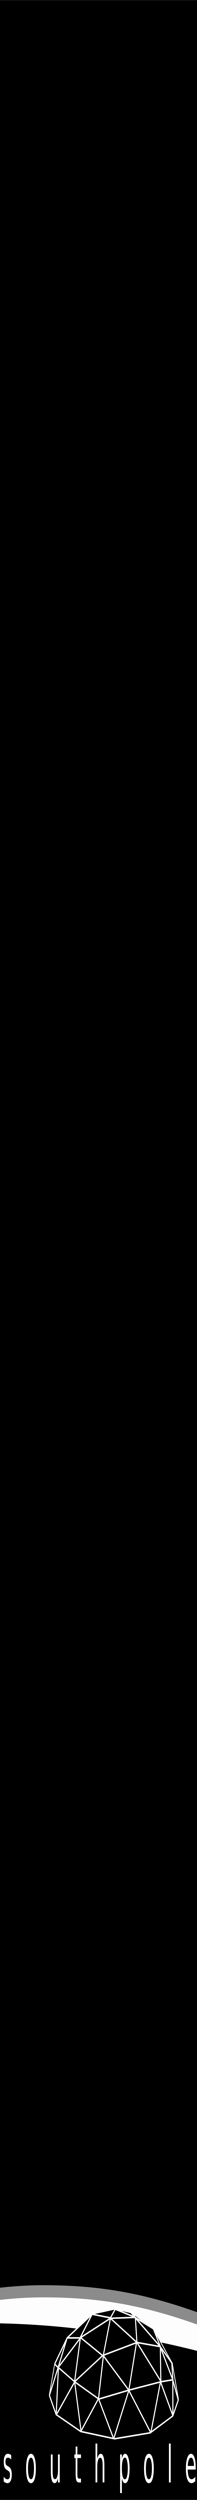 <?xml version="1.0" encoding="UTF-8" standalone="no"?>
<svg
   xmlns:dc="http://purl.org/dc/elements/1.1/"
   xmlns:cc="http://creativecommons.org/ns#"
   xmlns:rdf="http://www.w3.org/1999/02/22-rdf-syntax-ns#"
   xmlns:svg="http://www.w3.org/2000/svg"
   xmlns="http://www.w3.org/2000/svg"
   xmlns:xlink="http://www.w3.org/1999/xlink"
   xmlns:sodipodi="http://sodipodi.sourceforge.net/DTD/sodipodi-0.dtd"
   xmlns:inkscape="http://www.inkscape.org/namespaces/inkscape"
   width="30"
   height="380"
   viewBox="0 0 7.938 100.542"
   version="1.1"
   id="svg32"
   sodipodi:docname="sp-Blank2HP.svg"
   inkscape:version="0.92.4 (5da689c313, 2019-01-14)">
  <sodipodi:namedview
     pagecolor="#ffffff"
     bordercolor="#666666"
     borderopacity="1"
     objecttolerance="10"
     gridtolerance="10"
     guidetolerance="10"
     inkscape:pageopacity="0"
     inkscape:pageshadow="2"
     inkscape:window-width="1366"
     inkscape:window-height="715"
     id="namedview34"
     showgrid="false"
     inkscape:zoom="17.355934"
     inkscape:cx="15"
     inkscape:cy="13.088876"
     inkscape:window-x="-8"
     inkscape:window-y="-8"
     inkscape:window-maximized="1"
     inkscape:current-layer="svg32" />
  <defs
     id="defs14">
    <linearGradient
       id="a">
      <stop
         offset="0"
         stop-color="#fdfdfd"
         id="stop2" />
      <stop
         offset="1"
         stop-color="#fdfdfd"
         id="stop4" />
    </linearGradient>
    <radialGradient
       gradientUnits="userSpaceOnUse"
       gradientTransform="matrix(.422 0 0 .027 -105.982 272.192)"
       r="69.827"
       fy="856.052"
       fx="285.494"
       cy="856.052"
       cx="285.494"
       id="c"
       xlink:href="#a" />
    <clipPath
       clipPathUnits="userSpaceOnUse"
       id="d">
      <path
         fill="#fff"
         stroke="gray"
         stroke-width=".388"
         d="M4.03 289.485h23.689v11.965H4.03z"
         id="path8" />
    </clipPath>
    <clipPath
       clipPathUnits="userSpaceOnUse"
       id="b">
      <path
         fill="#fff"
         stroke="gray"
         stroke-width=".388"
         d="M4.03 289.485h23.689v11.965H4.03z"
         id="path11" />
    </clipPath>
    <clipPath
       clipPathUnits="userSpaceOnUse"
       id="clipPath5924">
      <rect
         style="opacity:1;fill:#111bff;fill-opacity:1;stroke:none;stroke-width:0.3;stroke-miterlimit:10;stroke-dasharray:none;stroke-opacity:1"
         id="rect5926"
         width="20.551"
         height="14.908"
         x="1.637"
         y="287.562"
         rx="0"
         ry="0" />
    </clipPath>
    <clipPath
       clipPathUnits="userSpaceOnUse"
       id="clipPath5936">
      <rect
         style="opacity:1;fill:#111bff;fill-opacity:1;stroke:none;stroke-width:0.3;stroke-miterlimit:10;stroke-dasharray:none;stroke-opacity:1"
         id="rect5938"
         width="66.538"
         height="62.519"
         x="282.25"
         y="-27.441"
         rx="0"
         ry="0" />
    </clipPath>
    <clipPath
       clipPathUnits="userSpaceOnUse"
       id="clipPath5940">
      <rect
         style="opacity:1;fill:#111bff;fill-opacity:1;stroke:none;stroke-width:0.3;stroke-miterlimit:10;stroke-dasharray:none;stroke-opacity:1"
         id="rect5942"
         width="15.866"
         height="14.908"
         x="0.009"
         y="287.562"
         rx="0"
         ry="0" />
    </clipPath>
    <radialGradient
       gradientUnits="userSpaceOnUse"
       gradientTransform="matrix(0.422,0,0,0.027,-117.371,272.324)"
       r="69.827"
       fy="856.052"
       fx="285.494"
       cy="856.052"
       cx="285.494"
       id="radialGradient5357"
       xlink:href="#a"
       inkscape:collect="always" />
    <clipPath
       clipPathUnits="userSpaceOnUse"
       id="clipPath5944">
      <rect
         style="opacity:1;fill:#111bff;fill-opacity:1;stroke:none;stroke-width:0.3;stroke-miterlimit:10;stroke-dasharray:none;stroke-opacity:1"
         id="rect5946"
         width="15.866"
         height="14.908"
         x="0.009"
         y="287.562"
         rx="0"
         ry="0" />
    </clipPath>
    <clipPath
       clipPathUnits="userSpaceOnUse"
       id="clipPath4668">
      <path
         inkscape:connector-curvature="0"
         id="path4670"
         d="m 7.876,86.527 h 15.875 v 13.976 H 7.876 Z"
         style="opacity:1;fill:#000000;fill-opacity:1;fill-rule:evenodd;stroke:none;stroke-width:0.486;stroke-linecap:butt;stroke-linejoin:round;stroke-miterlimit:4;stroke-dasharray:none;stroke-dashoffset:0;stroke-opacity:1;paint-order:normal" />
    </clipPath>
    <linearGradient
       gradientTransform="matrix(0.265,0,0,0.265,-59.861,72.341)"
       inkscape:collect="always"
       xlink:href="#linearGradient4189"
       id="linearGradient4195"
       x1="268.967"
       y1="830.884"
       x2="279.915"
       y2="832.532"
       gradientUnits="userSpaceOnUse" />
    <linearGradient
       inkscape:collect="always"
       id="linearGradient4189">
      <stop
         style="stop-color:#ffffff;stop-opacity:1"
         offset="0"
         id="stop4191" />
      <stop
         style="stop-color:#000000;stop-opacity:0;"
         offset="1"
         id="stop4193" />
    </linearGradient>
    <clipPath
       id="clipPath5181-5"
       clipPathUnits="userSpaceOnUse">
      <rect
         y="289.485"
         x="4.03"
         height="11.965"
         width="23.689"
         id="rect5183-4"
         style="opacity:1;fill:#ffffff;fill-opacity:1;stroke:#808080;stroke-width:0.388;stroke-miterlimit:4;stroke-dasharray:none;stroke-opacity:1" />
    </clipPath>
    <clipPath
       id="clipPath5177-0"
       clipPathUnits="userSpaceOnUse">
      <rect
         y="289.485"
         x="4.03"
         height="11.965"
         width="23.689"
         id="rect5179-9"
         style="opacity:1;fill:#ffffff;fill-opacity:1;stroke:#808080;stroke-width:0.388;stroke-miterlimit:4;stroke-dasharray:none;stroke-opacity:1" />
    </clipPath>
  </defs>
  <g
     transform="translate(0 -196.458)"
     id="g30">
    <path
       d="M0 196.458h7.938V297H0z"
       fill-rule="evenodd"
       id="path16" />
    <flowRoot
       transform="matrix(.265 0 0 .265 -58.46 115.922)"
       style="line-height:125%"
       xml:space="preserve"
       font-style="normal"
       font-weight="400"
       font-size="10"
       font-family="sans-serif"
       letter-spacing="0"
       word-spacing="0"
       fill="#000"
       fill-opacity="1"
       stroke="none"
       stroke-width="1"
       stroke-linecap="butt"
       stroke-linejoin="miter"
       stroke-opacity="1"
       id="flowRoot24">
            <flowRegion
   id="flowRegion20">
                <path
   d="M323.249 35.538h7.829v72.478h-7.829z"
   id="path18" />
            </flowRegion>
            <flowPara
   id="flowPara22" />
        </flowRoot>    <path
       d="M31.483 294.933l-17.042-.125-14.418.125-.878-3.47 33.217.125z"
       clip-path="url(#b)"
       transform="matrix(.334 0 0 1 -1.314 -.53)"
       fill="url(#c)"
       stroke="#8b8b8b"
       stroke-width=".397"
       id="path26" />
    <path
       d="M0 291.993l31.75.123-.033 3.296H0z"
       clip-path="url(#d)"
       transform="matrix(.334 0 0 .852 -1.314 43.22)"
       id="path28" />
  </g>
  <g
     style="display:inline"
     id="g4599"
     transform="matrix(0.532,0,0,1,-4.498,-0.141)"
     clip-path="url(#clipPath4668)">
    <g
       style="display:inline"
       transform="translate(0,-196.458)"
       id="layer1-0"
       inkscape:label="Layer 1">
      <g
         id="flowRoot4136-2"
         style="font-style:normal;font-variant:normal;font-weight:normal;font-stretch:normal;font-size:10px;line-height:125%;font-family:'Trajan Pro 3';-inkscape-font-specification:'Trajan Pro 3, ';letter-spacing:0px;word-spacing:0px;fill:#000000;fill-opacity:1;stroke:none;stroke-width:1px;stroke-linecap:butt;stroke-linejoin:miter;stroke-opacity:1"
         transform="matrix(0.265,0,0,0.265,-58.46,293.818)" />
      <g
         id="flowRoot5341-9"
         style="font-style:normal;font-weight:normal;font-size:10px;line-height:125%;font-family:sans-serif;letter-spacing:0px;word-spacing:0px;fill:#000000;fill-opacity:1;stroke:none;stroke-width:1px;stroke-linecap:butt;stroke-linejoin:miter;stroke-opacity:1"
         transform="matrix(0.265,0,0,0.265,-58.46,115.922)" />
      <g
         transform="matrix(0.265,0,0,0.265,-59.405,294.763)"
         inkscape:label="Layer 2"
         id="layer2-1" />
      <g
         transform="translate(-3.969)"
         id="g5028">
        <path
           id="path4187"
           d="m 14.199,292.615 a 2.801,1.012 0 0 1 -2.801,1.012 2.801,1.012 0 0 1 -2.801,-1.012 2.801,1.012 0 0 1 2.801,-1.012 2.801,1.012 0 0 1 2.801,1.012 z"
           clip-path="url(#clipPath5181-5)"
           style="opacity:0;fill:url(#linearGradient4195);fill-opacity:1;stroke:none;stroke-width:0.2;stroke-miterlimit:4;stroke-dasharray:none;stroke-opacity:1"
           inkscape:connector-curvature="0" />
        <path
           transform="matrix(1.376,0,0,1.301,-1.515,-87.75)"
           sodipodi:nodetypes="ccccccccccccccccc"
           inkscape:connector-curvature="0"
           id="path4209"
           d="m 2.826,292.087 3.148,-1.954 0.634,1.317 0.617,-1.151 0.376,0.864 -0.007,-1.085 1.006,1.042 0.557,-1.206 0.639,1.083 0.434,-0.675 0.557,0.756 0.72,-1.042 0.148,1.083 1.292,-1.124 -0.469,1.827 -8.441,0.251 z"
           style="fill:#000000;fill-opacity:1;fill-rule:evenodd;stroke:none;stroke-width:1px;stroke-linecap:butt;stroke-linejoin:miter;stroke-opacity:1"
           clip-path="url(#clipPath5177-0)" />
      </g>
      <g
         id="flowRoot6030-0"
         style="font-size:7.5px;opacity:1;fill:#ffffff;fill-opacity:1;stroke:#9f9f9f;stroke-width:1.772;stroke-miterlimit:4;stroke-dasharray:none;stroke-opacity:1" />
    </g>
    <g
       style="display:none"
       inkscape:label="widgets"
       id="layer3-0">
      <rect
         y="51.12"
         x="22.004"
         height="5.557"
         width="5.643"
         id="rect5091-1"
         style="display:inline;opacity:1;fill:#ff0200;fill-opacity:1;stroke:none;stroke-width:1;stroke-miterlimit:4;stroke-dasharray:none;stroke-opacity:1" />
      <rect
         y="45.009"
         x="22.084"
         height="5.215"
         width="5.215"
         id="rect5093-2"
         style="display:inline;opacity:1;fill:#00ff00;fill-opacity:1;stroke:none;stroke-width:1;stroke-miterlimit:4;stroke-dasharray:none;stroke-opacity:1" />
      <rect
         y="83.223"
         x="22.383"
         height="5.386"
         width="5.386"
         id="rect4969-3"
         style="display:inline;opacity:1;fill:#0000ff;fill-opacity:1;stroke:none;stroke-width:1;stroke-miterlimit:4;stroke-dasharray:none;stroke-opacity:1" />
      <rect
         y="75.109"
         x="2.329"
         height="5.591"
         width="5.355"
         id="rect4975-9"
         style="display:inline;opacity:1;fill:#00ff00;fill-opacity:1;stroke:none;stroke-width:1;stroke-miterlimit:4;stroke-dasharray:none;stroke-opacity:1" />
      <rect
         y="44.96"
         x="2.44"
         height="5.557"
         width="5.557"
         id="rect4979-4"
         style="display:inline;opacity:1;fill:#00ff00;fill-opacity:1;stroke:none;stroke-width:1;stroke-miterlimit:4;stroke-dasharray:none;stroke-opacity:1" />
      <rect
         y="44.461"
         x="11.819"
         height="5.728"
         width="5.728"
         id="rect4981-2"
         style="display:inline;opacity:1;fill:#00ff00;fill-opacity:1;stroke:none;stroke-width:1;stroke-miterlimit:4;stroke-dasharray:none;stroke-opacity:1" />
      <rect
         y="27.209"
         x="21.571"
         height="5.814"
         width="5.814"
         id="rect4983-6"
         style="display:inline;opacity:1;fill:#00ff00;fill-opacity:1;stroke:none;stroke-width:1;stroke-miterlimit:4;stroke-dasharray:none;stroke-opacity:1" />
      <rect
         y="27.43"
         x="12.466"
         height="5.557"
         width="5.557"
         id="rect4989-1"
         style="display:inline;opacity:1;fill:#00ff00;fill-opacity:1;stroke:none;stroke-width:1;stroke-miterlimit:4;stroke-dasharray:none;stroke-opacity:1" />
      <rect
         y="17.041"
         x="2.329"
         height="5.301"
         width="5.301"
         id="rect4991-6"
         style="display:inline;opacity:1;fill:#00ff00;fill-opacity:1;stroke:none;stroke-width:1;stroke-miterlimit:4;stroke-dasharray:none;stroke-opacity:1" />
      <rect
         y="27.47"
         x="2.757"
         height="5.728"
         width="5.728"
         id="rect5041-6"
         style="display:inline;opacity:1;fill:#00ff00;fill-opacity:1;stroke:none;stroke-width:1;stroke-miterlimit:4;stroke-dasharray:none;stroke-opacity:1" />
      <rect
         y="34.257"
         x="2.757"
         height="5.728"
         width="5.728"
         id="rect5043-5"
         style="display:inline;opacity:1;fill:#ff0000;fill-opacity:1;stroke:none;stroke-width:1;stroke-miterlimit:4;stroke-dasharray:none;stroke-opacity:1" />
      <rect
         y="34.046"
         x="12.722"
         height="5.386"
         width="5.044"
         id="rect5045-6"
         style="display:inline;opacity:1;fill:#ff0000;fill-opacity:1;stroke:none;stroke-width:1;stroke-miterlimit:4;stroke-dasharray:none;stroke-opacity:1" />
      <rect
         y="34.081"
         x="21.785"
         height="5.386"
         width="5.386"
         id="rect5047-8"
         style="display:inline;opacity:1;fill:#ff0000;fill-opacity:1;stroke:none;stroke-width:1;stroke-miterlimit:4;stroke-dasharray:none;stroke-opacity:1" />
      <rect
         y="51.206"
         x="12.204"
         height="5.472"
         width="5.472"
         id="rect5049-9"
         style="display:inline;opacity:1;fill:#ff0000;fill-opacity:1;stroke:none;stroke-width:1;stroke-miterlimit:4;stroke-dasharray:none;stroke-opacity:1" />
      <rect
         y="77.942"
         x="12.046"
         height="5.472"
         width="5.301"
         id="rect5053-4"
         style="display:inline;opacity:1;fill:#ff0000;fill-opacity:1;stroke:none;stroke-width:1;stroke-miterlimit:4;stroke-dasharray:none;stroke-opacity:1" />
      <rect
         y="83.48"
         x="2.329"
         height="5.459"
         width="5.643"
         id="rect4923-7"
         style="display:inline;opacity:1;fill:#00ff00;fill-opacity:1;stroke:none;stroke-width:1;stroke-miterlimit:4;stroke-dasharray:none;stroke-opacity:1" />
      <rect
         y="17.127"
         x="10.158"
         height="5.215"
         width="5.215"
         id="rect4945-4"
         style="display:inline;opacity:1;fill:#ff0000;fill-opacity:1;stroke:none;stroke-width:1;stroke-miterlimit:4;stroke-dasharray:none;stroke-opacity:1" />
      <rect
         y="74.895"
         x="22.383"
         height="5.472"
         width="5.63"
         id="rect4947-6"
         style="display:inline;opacity:1;fill:#0000ff;fill-opacity:1;stroke:none;stroke-width:1;stroke-miterlimit:4;stroke-dasharray:none;stroke-opacity:1" />
      <rect
         y="10.317"
         x="2.223"
         height="5.472"
         width="5.472"
         id="rect5332-8"
         style="display:inline;opacity:1;fill:#00ff00;fill-opacity:1;stroke:none;stroke-width:1;stroke-miterlimit:4;stroke-dasharray:none;stroke-opacity:1" />
    </g>
  </g>
  <path
     transform="matrix(0.532,0,0,1.232,-0.308,-264.977)"
     style="display:inline;opacity:1;fill:url(#radialGradient5357);fill-opacity:1;stroke:#8b8b8b;stroke-width:0.397;stroke-linejoin:miter;stroke-miterlimit:4;stroke-dasharray:none;stroke-opacity:1"
     d="m 20.095,295.066 -17.043,-0.125 -14.417,0.125 -0.879,-3.47 c 4.81,-1.005 10.75,-1.724 16.171,-1.719 5.715,0.005 9.886,0.466 17.046,1.844 z"
     id="path5329"
     inkscape:connector-curvature="0"
     sodipodi:nodetypes="ccccacc"
     clip-path="url(#clipPath5944)" />
  <path
     transform="matrix(0.532,0,0,1.277,-0.308,-278.57)"
     sodipodi:nodetypes="ccccc"
     inkscape:connector-curvature="0"
     id="rect5381"
     d="m -15.622,292.126 c 10.904,-1.21 21.546,-0.99 31.75,0.123 l -0.033,3.296 H -15.622 Z"
     style="display:inline;opacity:1;fill:#000000;fill-opacity:1;stroke:none;stroke-width:1.007;stroke-linejoin:miter;stroke-miterlimit:4;stroke-dasharray:none;stroke-opacity:1"
     clip-path="url(#clipPath5940)" />
  <g
     style="display:inline"
     transform="matrix(0.154,0,0,0.304,-42.116,97.199)"
     id="g5348"
     clip-path="url(#clipPath5936)">
    <path
       style="fill:#000000;fill-opacity:1;fill-rule:evenodd;stroke:none;stroke-width:1px;stroke-linecap:butt;stroke-linejoin:miter;stroke-opacity:1"
       d="m 291.232,-10.527 6.431,-3.034 5.952,-0.742 4.221,0.511 5.887,2.16 4.683,4.37 z"
       id="path4179"
       inkscape:connector-curvature="0" />
    <g
       inkscape:label="Back"
       id="layer2-0"
       transform="translate(109.838,-148.578)">
      <g
         inkscape:label="Back"
         id="layer2-5"
         transform="matrix(0.098,0,0,0.07,176.357,132.535)"
         style="stroke:#ffffff;stroke-opacity:1">
        <g
           id="g2838"
           style="stroke:#ffffff;stroke-opacity:1" />
        <g
           id="g2852"
           style="stroke:#ffffff;stroke-opacity:1">
          <path
             d="m 2.117,188.81 18.113,36.226 65.551,31.913 90.564,13.8 94.877,-11.213 60.376,-31.913 14.663,-30.188 -14.663,-37.951 0.323,67.923 -33.099,-64.473 -25.876,96.602 -58.651,-80.214 -40.538,91.427 -40.538,-75.902 -46.576,61.239 -17.098,-92.852 -49.316,62.663 6.038,-89.702 44.241,27.296 63.574,32.218 79.999,-16.819 86.467,-15.957 31.051,-3.666 -33.279,-62.051 1.366,64.854 -64.689,-74.392 -20.7,91.427 -69.001,-66.198 -75.902,50.026 15.357,-82.555 -59.346,55.817 24.151,-56.064 h 34.501 l 81.077,-37.088 -18.975,69.864 89.702,-24.151 62.101,7.763 -66.314,-54.334 4.212,46.571 -70.726,-45.713 66.414,-1.725 -53.476,-15.525 -12.938,16.388 -49.164,-6.9 -66.414,44.851 -33.333,49.416 9.183,6.647 -23.288,52.614 z"
             style="color:#000000;fill:none;stroke:#ffffff;stroke-width:2.892;stroke-linejoin:bevel;stroke-miterlimit:4;stroke-dasharray:none;stroke-opacity:1"
             sodipodi:nodetypes="ccccccccccccccccccccccccccccccccccccccccccccccccc"
             id="path3614"
             inkscape:connector-curvature="0" />
          <path
             d="M 133.17,195.51 146.16,114.634 84.753,79.117 116.834,34.42 l 28.463,-4.313 32.776,-5.175 41.401,6.9 12.938,10.35 47.438,20.7 18.975,34.501 30.188,30.188 2.803,31.913"
             style="color:#000000;fill:none;stroke:#ffffff;stroke-width:2.892;stroke-linejoin:bevel;stroke-miterlimit:4;stroke-dasharray:none;stroke-opacity:1"
             sodipodi:nodetypes="cccccccccccc"
             id="path3616"
             inkscape:connector-curvature="0" />
          <path
             d="M 329.01,126.71 279.85,62.88 220.08,31.83"
             style="color:#000000;fill:none;stroke:#ffffff;stroke-width:2;stroke-linejoin:bevel;stroke-opacity:1"
             sodipodi:nodetypes="ccc"
             id="path3618"
             inkscape:connector-curvature="0" />
          <path
             d="M 1.926,188.186 16.109,129.839"
             style="color:#000000;fill:none;stroke:#ffffff;stroke-width:2;stroke-linejoin:bevel;stroke-opacity:1"
             id="path3620"
             inkscape:connector-curvature="0"
             sodipodi:nodetypes="cc" />
        </g>
      </g>
    </g>
    <path
       style="fill:none;fill-rule:evenodd;stroke:#ffffff;stroke-width:0.2;stroke-linecap:butt;stroke-linejoin:miter;stroke-miterlimit:4;stroke-dasharray:none;stroke-opacity:1"
       d="m 320.187,-2.25 -1.665,-4.93"
       id="path4177"
       inkscape:connector-curvature="0" />
    <path
       inkscape:connector-curvature="0"
       style="opacity:0;fill:#000000;fill-opacity:1;stroke:none;stroke-width:0.2;stroke-miterlimit:4;stroke-dasharray:none;stroke-opacity:1"
       d="m 320.995,-0.403 a 12.103,4.221 0 0 1 -12.103,4.221 12.103,4.221 0 0 1 -12.103,-4.221 12.103,4.221 0 0 1 12.103,-4.221 12.103,4.221 0 0 1 12.103,4.221 z"
       id="path4183" />
  </g>
  <g
     style="font-size:1.984px;display:inline;opacity:1;fill:#ffffff;fill-opacity:1;stroke:none;stroke-width:0.2;stroke-miterlimit:10;stroke-dasharray:none;stroke-opacity:1"
     id="text6429"
     transform="matrix(0.393,0,0,1.037,-0.662,-207.721)"
     clip-path="url(#clipPath5924)">
    <path
       d="m 2.835,295.534 v 0.169 q -0.076,-0.039 -0.157,-0.058 -0.081,-0.019 -0.169,-0.019 -0.133,0 -0.2,0.041 -0.066,0.041 -0.066,0.122 0,0.062 0.047,0.098 0.047,0.035 0.191,0.067 l 0.061,0.014 q 0.19,0.041 0.269,0.115 0.08,0.074 0.08,0.206 0,0.151 -0.12,0.239 -0.119,0.088 -0.328,0.088 -0.087,0 -0.182,-0.017 -0.094,-0.017 -0.199,-0.05 v -0.184 q 0.099,0.051 0.195,0.077 0.096,0.025 0.19,0.025 0.126,0 0.194,-0.043 0.068,-0.044 0.068,-0.122 0,-0.073 -0.049,-0.111 -0.048,-0.039 -0.214,-0.075 l -0.062,-0.015 q -0.166,-0.035 -0.239,-0.107 -0.074,-0.073 -0.074,-0.199 0,-0.153 0.109,-0.236 0.109,-0.083 0.308,-0.083 0.099,0 0.186,0.015 0.087,0.015 0.161,0.044 z"
       id="path6460"
       inkscape:connector-curvature="0" />
    <path
       d="m 4.862,295.627 q -0.143,0 -0.227,0.112 -0.083,0.111 -0.083,0.306 0,0.195 0.082,0.307 0.083,0.111 0.228,0.111 0.142,0 0.226,-0.112 0.083,-0.112 0.083,-0.306 0,-0.193 -0.083,-0.305 -0.083,-0.113 -0.226,-0.113 z m 0,-0.151 q 0.233,0 0.365,0.151 0.133,0.151 0.133,0.419 0,0.266 -0.133,0.419 -0.133,0.151 -0.365,0.151 -0.234,0 -0.366,-0.151 -0.132,-0.152 -0.132,-0.419 0,-0.267 0.132,-0.419 0.133,-0.151 0.366,-0.151 z"
       id="path6462"
       inkscape:connector-curvature="0" />
    <path
       d="m 6.9,296.159 v -0.657 h 0.178 v 0.65 q 0,0.154 0.06,0.232 0.06,0.076 0.18,0.076 0.144,0 0.228,-0.092 0.084,-0.092 0.084,-0.251 v -0.615 h 0.178 v 1.085 H 7.63 v -0.167 q -0.065,0.099 -0.151,0.147 -0.085,0.048 -0.199,0.048 -0.187,0 -0.284,-0.116 -0.097,-0.116 -0.097,-0.34 z"
       id="path6464"
       inkscape:connector-curvature="0" />
    <path
       d="m 9.618,295.194 v 0.308 h 0.367 v 0.139 H 9.618 v 0.589 q 0,0.133 0.036,0.171 0.037,0.038 0.148,0.038 h 0.183 v 0.149 H 9.802 q -0.206,0 -0.285,-0.076 -0.078,-0.077 -0.078,-0.281 v -0.589 h -0.131 v -0.139 h 0.131 v -0.308 h 0.179 z"
       id="path6466"
       inkscape:connector-curvature="0" />
    <path
       d="m 12.386,295.932 v 0.655 h -0.178 v -0.649 q 0,-0.154 -0.06,-0.231 -0.06,-0.076 -0.18,-0.076 -0.144,0 -0.228,0.092 -0.083,0.092 -0.083,0.251 v 0.613 h -0.179 v -1.508 h 0.179 v 0.591 q 0.064,-0.098 0.15,-0.146 0.087,-0.049 0.201,-0.049 0.187,0 0.283,0.116 0.096,0.115 0.096,0.34 z"
       id="path6468"
       inkscape:connector-curvature="0" />
    <path
       d="m 14.179,296.424 v 0.576 h -0.179 v -1.498 h 0.179 v 0.165 q 0.056,-0.097 0.141,-0.143 0.086,-0.048 0.205,-0.048 0.198,0 0.321,0.157 0.124,0.157 0.124,0.413 0,0.256 -0.124,0.413 -0.123,0.157 -0.321,0.157 -0.119,0 -0.205,-0.046 -0.085,-0.048 -0.141,-0.144 z m 0.607,-0.379 q 0,-0.197 -0.081,-0.308 -0.08,-0.112 -0.222,-0.112 -0.141,0 -0.223,0.112 -0.08,0.111 -0.08,0.308 0,0.197 0.08,0.309 0.081,0.111 0.223,0.111 0.141,0 0.222,-0.111 0.081,-0.112 0.081,-0.309 z"
       id="path6470"
       inkscape:connector-curvature="0" />
    <path
       d="m 16.951,295.627 q -0.143,0 -0.227,0.112 -0.083,0.111 -0.083,0.306 0,0.195 0.082,0.307 0.083,0.111 0.228,0.111 0.142,0 0.226,-0.112 0.083,-0.112 0.083,-0.306 0,-0.193 -0.083,-0.305 -0.083,-0.113 -0.226,-0.113 z m 0,-0.151 q 0.233,0 0.365,0.151 0.133,0.151 0.133,0.419 0,0.266 -0.133,0.419 -0.133,0.151 -0.365,0.151 -0.234,0 -0.366,-0.151 -0.132,-0.152 -0.132,-0.419 0,-0.267 0.132,-0.419 0.133,-0.151 0.366,-0.151 z"
       id="path6472"
       inkscape:connector-curvature="0" />
    <path
       d="m 19.007,295.08 h 0.178 v 1.508 h -0.178 z"
       id="path6474"
       inkscape:connector-curvature="0" />
    <path
       d="m 21.749,296 v 0.087 h -0.82 q 0.012,0.184 0.11,0.281 0.1,0.096 0.277,0.096 0.103,0 0.199,-0.025 0.097,-0.025 0.192,-0.076 v 0.169 q -0.096,0.041 -0.197,0.062 -0.101,0.021 -0.204,0.021 -0.26,0 -0.412,-0.151 -0.151,-0.151 -0.151,-0.409 0,-0.266 0.143,-0.422 0.144,-0.157 0.389,-0.157 0.219,0 0.346,0.141 0.128,0.14 0.128,0.383 z m -0.178,-0.052 q -0.002,-0.146 -0.082,-0.234 -0.079,-0.087 -0.211,-0.087 -0.149,0 -0.239,0.084 -0.089,0.084 -0.103,0.237 l 0.636,-9.7e-4 z"
       id="path6476"
       inkscape:connector-curvature="0" />
  </g>
</svg>
